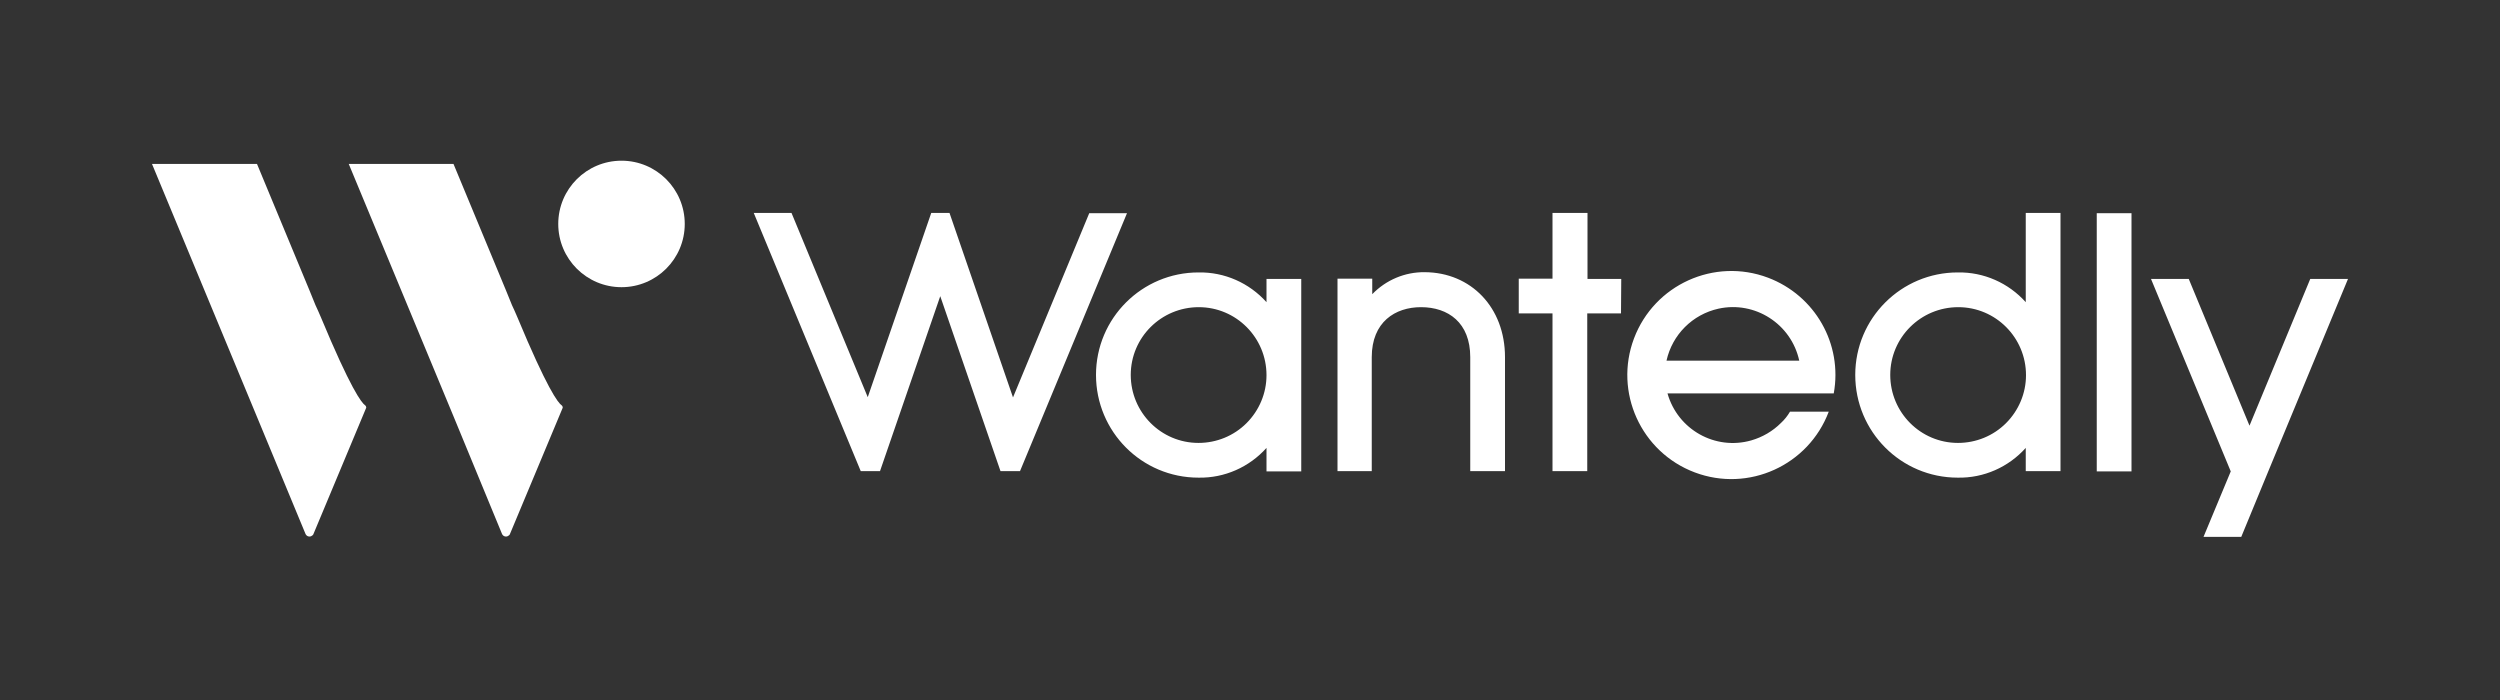 <svg width="150" height="42" viewBox="0 0 150 42" fill="none" xmlns="http://www.w3.org/2000/svg">
<rect x="0" y="0" width="150" height="42" fill="#333333" stroke="none"/>
<path d="M37.29 17.231C39.386 17.231 41.085 15.532 41.085 13.436C41.085 11.341 39.386 9.642 37.29 9.642C35.194 9.642 33.495 11.341 33.495 13.436C33.495 15.532 35.194 17.231 37.29 17.231Z" fill="white"/>
<path fill-rule="evenodd" clip-rule="evenodd" d="M21.915 24.325C21.69 24.175 21.03 23.305 19.245 19.016C19.125 18.746 19.035 18.521 18.93 18.311L18.57 17.426L15.42 9.837H9.12L12.27 17.426L15.42 25.015L18.33 32.034C18.39 32.169 18.54 32.229 18.675 32.169C18.735 32.139 18.795 32.094 18.81 32.034L21.975 24.46C21.975 24.43 21.96 24.355 21.915 24.325Z" fill="white"/>
<path fill-rule="evenodd" clip-rule="evenodd" d="M33.705 24.325C33.48 24.175 32.82 23.305 31.035 19.016C30.915 18.746 30.825 18.521 30.72 18.311L30.36 17.426L27.21 9.837H20.925L24.075 17.426L27.225 25.015L30.12 32.034C30.18 32.169 30.33 32.229 30.465 32.169C30.525 32.139 30.585 32.094 30.6 32.034L33.765 24.46C33.765 24.43 33.75 24.355 33.705 24.325Z" fill="white"/>
<path d="M90.3 21.43V28.269H88.215V21.43C88.215 19.36 86.895 18.43 85.26 18.43C83.715 18.43 82.305 19.315 82.305 21.43V28.269H80.25V16.721H82.335V17.651C83.16 16.796 84.3 16.316 85.485 16.331C88.26 16.346 90.3 18.445 90.3 21.43ZM123.63 12.776V28.269H121.545V26.874C120.51 28.029 119.025 28.689 117.465 28.659C114.06 28.659 111.315 25.9 111.315 22.495C111.315 19.09 114.075 16.346 117.465 16.346C119.025 16.316 120.51 16.976 121.545 18.131V12.776H123.63ZM121.56 22.51C121.56 20.26 119.745 18.43 117.495 18.43C115.245 18.43 113.415 20.245 113.415 22.495C113.415 24.745 115.23 26.575 117.48 26.575C118.56 26.575 119.595 26.154 120.36 25.39C121.125 24.625 121.56 23.59 121.56 22.51ZM78.075 16.736V28.284H75.99V26.874C74.955 28.029 73.47 28.689 71.91 28.659C68.505 28.659 65.76 25.9 65.76 22.495C65.76 19.09 68.52 16.346 71.91 16.346C73.47 16.316 74.955 16.976 75.99 18.131V16.736H78.075ZM75.99 22.51C75.99 20.26 74.175 18.43 71.925 18.43C69.675 18.43 67.845 20.245 67.845 22.495C67.845 24.745 69.66 26.575 71.91 26.575C72.99 26.575 74.025 26.154 74.79 25.39C75.555 24.625 75.99 23.59 75.99 22.51ZM107.4 24.7H109.725C108.51 27.924 104.91 29.559 101.685 28.344C98.46 27.129 96.825 23.53 98.04 20.305C99.255 17.081 102.855 15.446 106.08 16.661C108.9 17.726 110.565 20.635 110.025 23.605H100.05C100.665 25.78 102.915 27.039 105.075 26.424C105.75 26.23 106.365 25.87 106.86 25.375C107.07 25.18 107.25 24.955 107.4 24.7ZM99.99 21.64H107.955C107.475 19.435 105.3 18.041 103.11 18.52C101.55 18.865 100.335 20.08 99.99 21.64ZM67.62 12.791H65.355L60.78 23.845L56.97 12.776H55.875L52.065 23.83L47.49 12.776H45.225L51.645 28.269H52.8L56.415 17.77L60.03 28.269H61.2L67.62 12.791ZM127.89 12.791H125.805V28.284H127.89V12.791ZM97.275 16.736H95.25V12.776H93.15V16.721H91.125V18.805H93.15V28.269H95.235V18.805H97.26L97.275 16.736ZM136.095 28.284L140.88 16.736H138.615L134.97 25.54L131.325 16.736H129.06L133.845 28.284L132.21 32.214H134.475L136.095 28.284Z" fill="white"/>
</svg>

